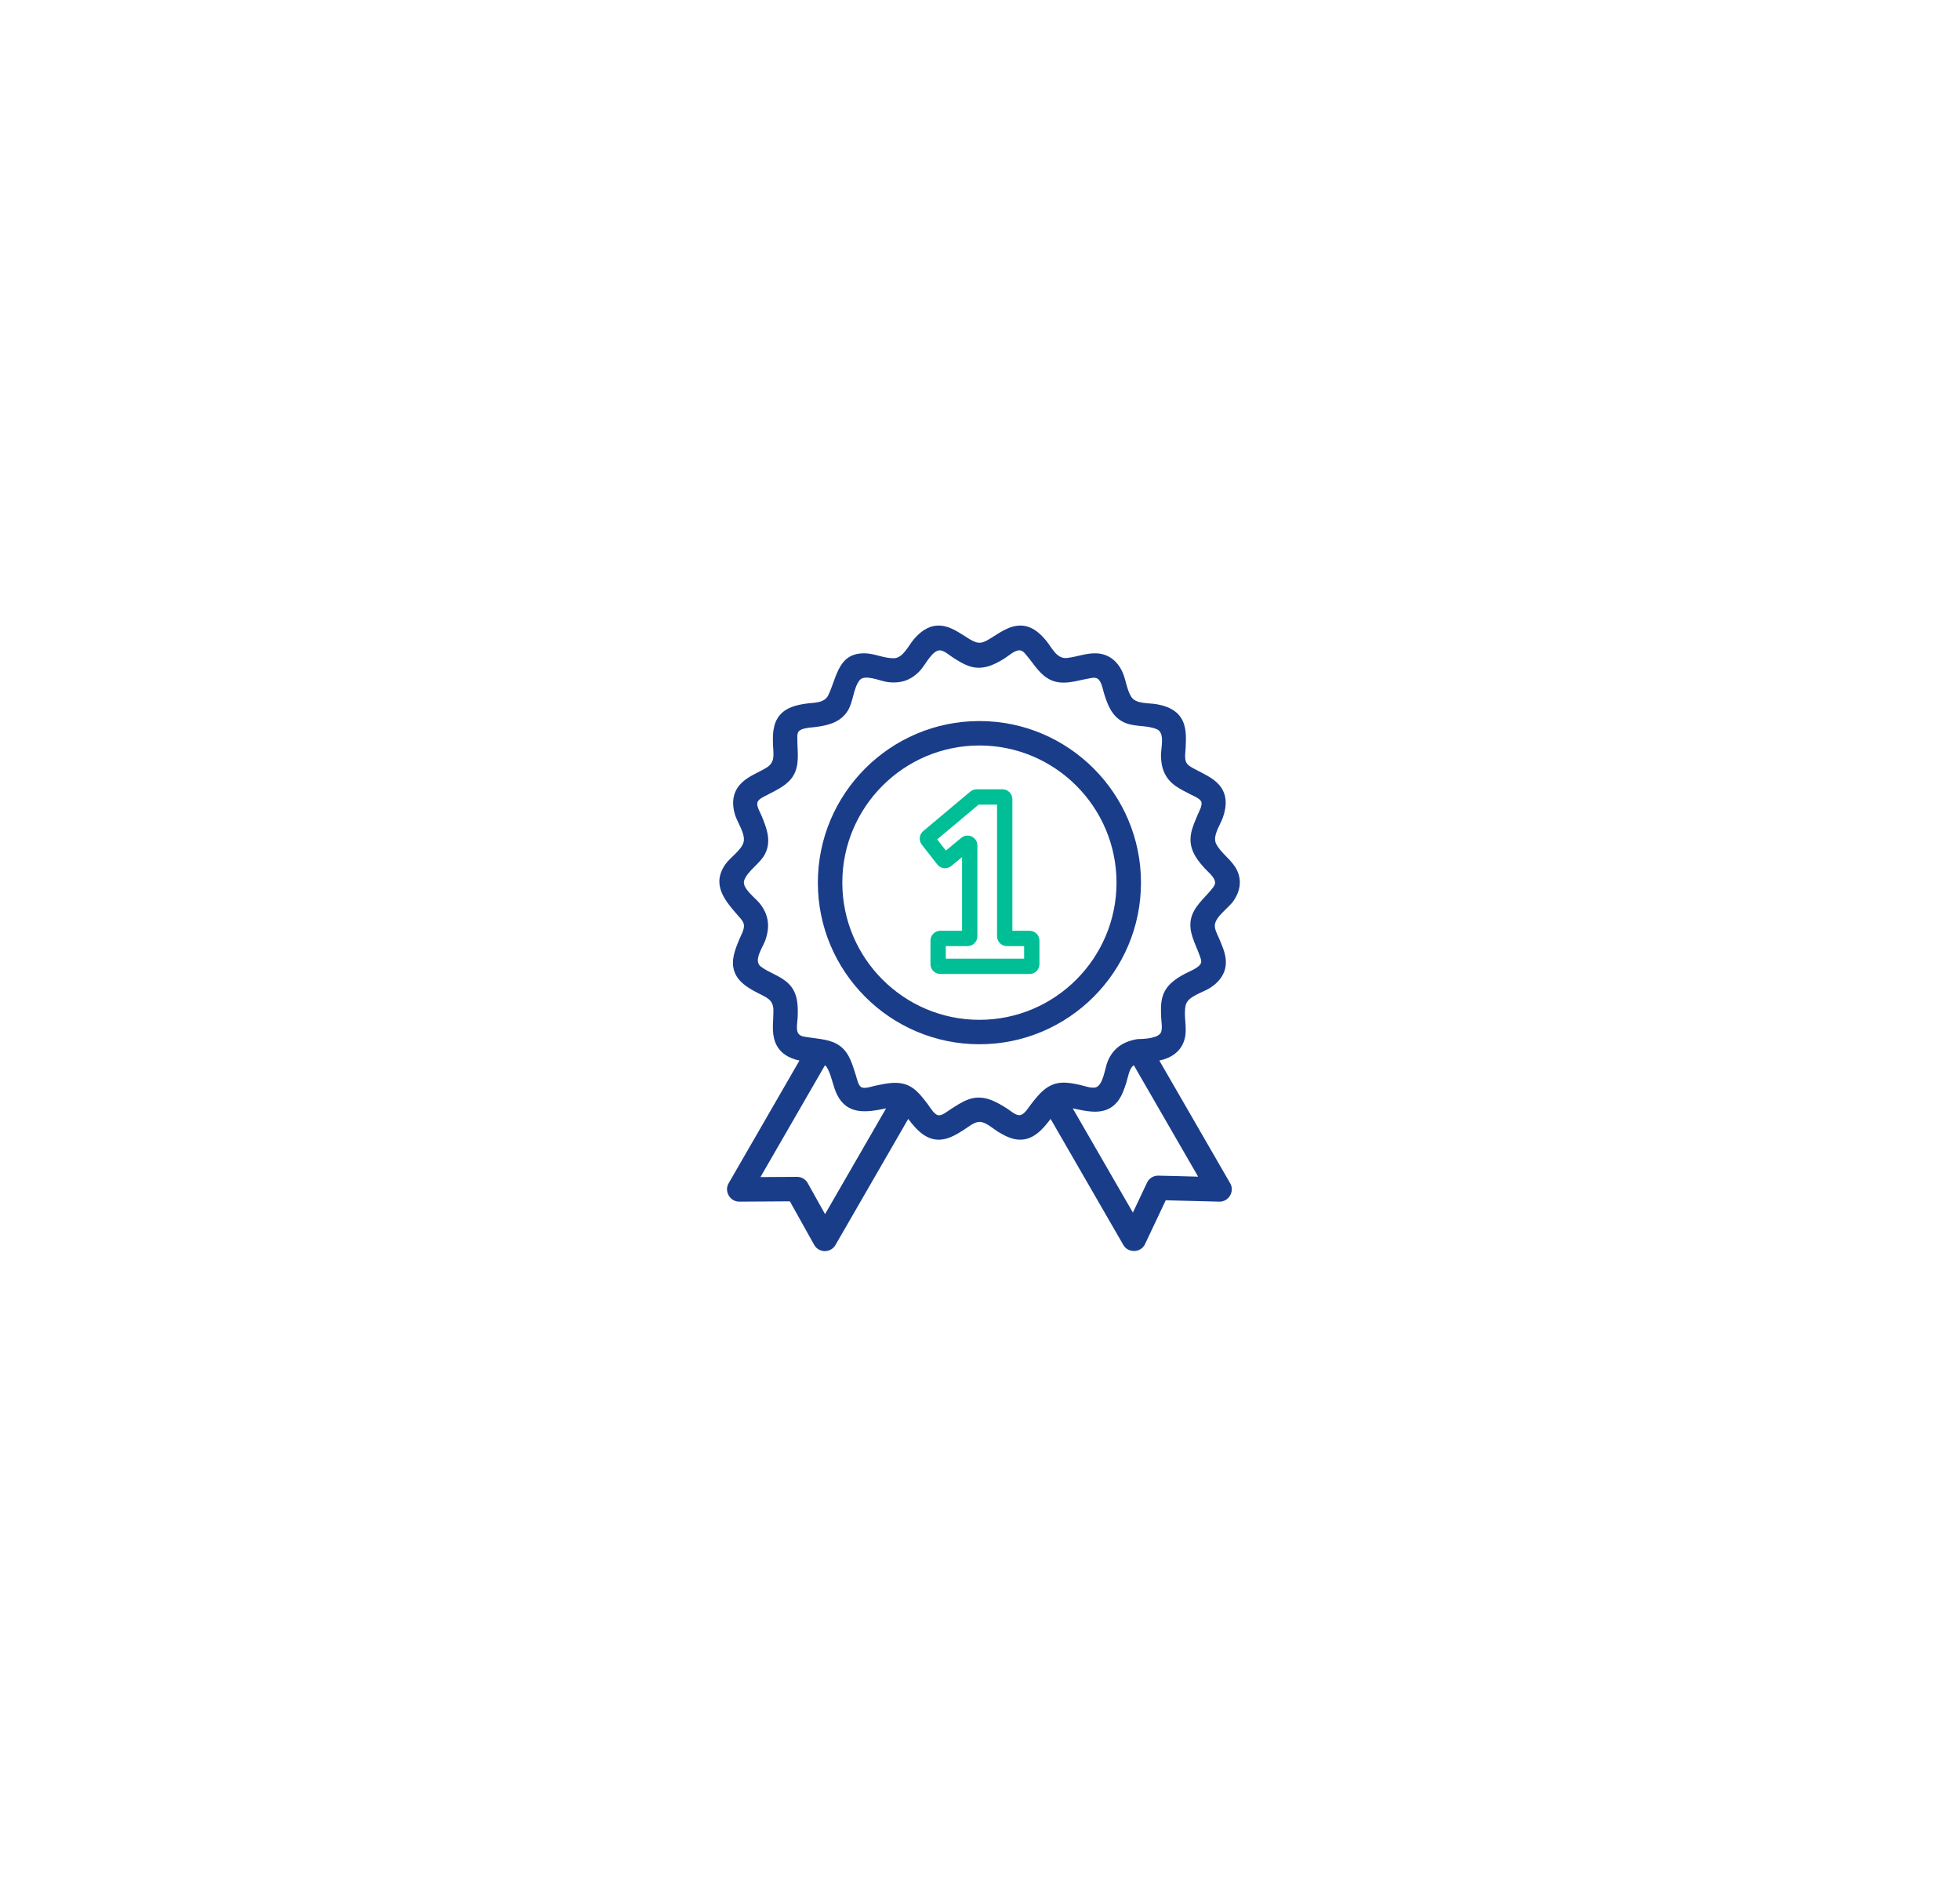 <svg width="188" height="180" viewBox="0 0 188 180" fill="none" xmlns="http://www.w3.org/2000/svg">
<g filter="url(#filter0_d_66_706)">
<rect x="40" y="40" width="108" height="100" rx="15" fill="white"/>
</g>
<path d="M69.886 113.497C69.442 114.266 70.021 115.254 70.902 115.254C72.523 115.245 74.144 115.234 75.765 115.225L78.094 119.399C78.3 119.767 78.689 119.996 79.111 120H79.119C79.539 120 79.927 119.776 80.136 119.413L87.115 107.319C87.93 108.396 88.928 109.507 90.421 109.284C91.177 109.171 91.843 108.75 92.477 108.348C92.904 108.076 93.481 107.567 94.017 107.604C94.597 107.643 95.245 108.253 95.723 108.545C96.337 108.921 97 109.273 97.734 109.308C99.109 109.374 100.014 108.32 100.772 107.319L107.752 119.413C108.215 120.217 109.433 120.169 109.828 119.328L111.816 115.123L116.954 115.255C117.849 115.28 118.45 114.275 118.001 113.498L111.202 101.721C112.385 101.473 113.349 100.812 113.644 99.589C113.896 98.544 113.503 97.456 113.725 96.43C113.917 95.544 115.361 95.208 116.055 94.763C117.028 94.139 117.682 93.236 117.572 92.028C117.509 91.344 117.225 90.706 116.965 90.079C116.803 89.687 116.483 89.15 116.526 88.71C116.607 87.895 117.853 87.073 118.309 86.42C118.928 85.532 119.134 84.505 118.667 83.501C118.197 82.492 117.166 81.908 116.66 80.953C116.261 80.202 117.04 79.138 117.291 78.427C117.671 77.349 117.74 76.212 116.952 75.296C116.334 74.577 115.429 74.217 114.617 73.772C114.296 73.596 113.896 73.423 113.757 73.063C113.606 72.673 113.71 72.114 113.728 71.709C113.77 70.727 113.83 69.661 113.253 68.806C112.719 68.014 111.828 67.704 110.928 67.542C110.188 67.408 108.95 67.539 108.508 66.834C108.066 66.129 108.002 65.183 107.649 64.426C107.164 63.387 106.318 62.704 105.142 62.662C104.175 62.628 103.277 63.011 102.329 63.11C101.36 63.211 100.914 62.144 100.376 61.486C99.828 60.818 99.172 60.191 98.286 60.037C97.084 59.828 96.06 60.567 95.099 61.169C94.247 61.704 93.899 61.843 93.011 61.308C92.048 60.727 91.075 59.933 89.88 60.005C88.961 60.059 88.241 60.635 87.662 61.306C87.154 61.893 86.63 63.096 85.772 63.131C84.856 63.168 83.938 62.694 83.015 62.664C80.424 62.58 80.302 64.843 79.466 66.641C79.081 67.471 78.111 67.37 77.304 67.488C76.382 67.622 75.417 67.851 74.791 68.598C74.117 69.402 74.108 70.473 74.148 71.466C74.186 72.406 74.371 73.128 73.483 73.654C72.679 74.131 71.768 74.451 71.094 75.126C70.26 75.962 70.168 77.057 70.501 78.147C70.722 78.868 71.548 80.03 71.315 80.803C71.085 81.568 70.036 82.241 69.58 82.895C68.226 84.835 69.496 86.343 70.804 87.834C71.041 88.104 71.354 88.404 71.362 88.783C71.372 89.205 71.079 89.7 70.922 90.079C70.515 91.064 70.063 92.136 70.449 93.204C70.813 94.202 71.753 94.752 72.645 95.219C73.485 95.658 74.171 95.85 74.184 96.877C74.196 97.9 73.981 98.957 74.352 99.945C74.739 100.975 75.645 101.504 76.682 101.721L69.886 113.497ZM102.895 106.306C104.378 106.62 106.059 107.042 107.168 105.683C107.612 105.14 107.839 104.456 108.048 103.797C108.181 103.376 108.321 102.41 108.757 102.176L114.923 112.858C113.643 112.825 112.362 112.782 111.082 112.759C110.629 112.759 110.214 113.02 110.021 113.431L108.664 116.302L102.895 106.306ZM87.599 104.391C86.476 103.568 85.16 103.876 83.907 104.146C83.58 104.216 82.927 104.454 82.614 104.276C82.318 104.107 82.202 103.477 82.105 103.177C81.774 102.157 81.504 101.039 80.609 100.352C79.731 99.677 78.586 99.661 77.539 99.492C77.146 99.428 76.703 99.421 76.525 99.042C76.353 98.675 76.493 97.989 76.509 97.598C76.558 96.446 76.537 95.262 75.679 94.386C74.916 93.605 73.839 93.349 72.984 92.713C72.224 92.148 73.149 90.904 73.399 90.208C73.872 88.889 73.748 87.754 72.874 86.648C72.45 86.114 71.092 85.154 71.392 84.407C71.769 83.468 72.893 82.841 73.371 81.922C74.022 80.673 73.544 79.445 73.047 78.238C72.915 77.918 72.546 77.322 72.65 76.965C72.753 76.607 73.346 76.378 73.643 76.22C74.549 75.738 75.575 75.295 76.112 74.366C76.713 73.331 76.486 72.103 76.48 70.968C76.478 70.471 76.425 70.142 76.91 69.953C77.335 69.787 77.85 69.782 78.298 69.722C79.5 69.558 80.646 69.255 81.32 68.162C81.854 67.298 81.84 66.029 82.45 65.244C82.921 64.638 84.409 65.307 85.054 65.405C86.374 65.605 87.416 65.25 88.307 64.262C88.747 63.775 89.458 62.309 90.184 62.378C90.598 62.417 91.079 62.86 91.42 63.076C91.896 63.378 92.377 63.684 92.91 63.874C94.176 64.325 95.292 63.821 96.362 63.144C96.715 62.921 97.273 62.417 97.704 62.377C98.089 62.341 98.29 62.649 98.53 62.936C99.208 63.749 99.77 64.745 100.769 65.213C101.949 65.765 103.211 65.297 104.407 65.081C104.816 65.007 105.166 64.898 105.437 65.244C105.697 65.576 105.779 66.13 105.904 66.529C106.245 67.615 106.65 68.688 107.723 69.24C108.749 69.767 109.961 69.506 110.978 69.951C111.764 70.296 111.348 71.759 111.357 72.483C111.373 73.688 111.75 74.67 112.753 75.382C113.22 75.713 113.741 75.953 114.245 76.22C114.522 76.368 115.119 76.591 115.232 76.912C115.35 77.249 115.003 77.845 114.876 78.152C114.637 78.734 114.367 79.313 114.248 79.934C113.989 81.287 114.641 82.282 115.515 83.242C115.827 83.585 116.322 83.973 116.497 84.407C116.651 84.794 116.441 85.014 116.191 85.323C115.478 86.204 114.511 86.949 114.245 88.107C113.953 89.377 114.672 90.517 115.076 91.668C115.225 92.095 115.338 92.341 114.986 92.654C114.624 92.976 114.089 93.169 113.664 93.395C112.684 93.914 111.781 94.543 111.485 95.673C111.321 96.3 111.351 96.958 111.378 97.598C111.395 98.016 111.509 98.564 111.378 98.968C111.176 99.592 109.724 99.659 109.137 99.659C107.777 99.876 106.793 100.497 106.249 101.789C105.973 102.442 105.815 104.2 105.021 104.313C104.58 104.376 104.007 104.149 103.574 104.054C102.982 103.926 102.375 103.801 101.766 103.849C100.373 103.959 99.597 105.008 98.808 106.028C98.562 106.345 98.218 106.951 97.775 106.962C97.397 106.972 96.871 106.496 96.573 106.308C95.43 105.585 94.278 104.96 92.91 105.442C92.279 105.664 91.726 106.049 91.165 106.403C90.887 106.579 90.364 107.026 90.007 106.97C89.593 106.905 89.189 106.168 88.96 105.868C88.55 105.334 88.143 104.798 87.599 104.391C87.617 104.405 87.373 104.225 87.599 104.391ZM72.941 112.897L79.129 102.175C79.285 102.278 79.352 102.432 79.434 102.598C79.809 103.358 79.909 104.231 80.29 104.994C81.281 106.976 83.144 106.697 84.993 106.306L79.137 116.451L77.478 113.477C77.27 113.106 76.877 112.876 76.453 112.876H76.445L72.941 112.897Z" fill="#1A3D8A"/>
<path d="M78.447 84.658C78.447 76.111 85.399 69.158 93.944 69.158C102.489 69.158 109.441 76.111 109.441 84.658C109.441 93.204 102.489 100.158 93.944 100.158C85.399 100.158 78.447 93.204 78.447 84.658V84.658ZM80.794 84.658C80.794 91.912 86.693 97.814 93.944 97.814C101.195 97.814 107.094 91.912 107.094 84.658C107.094 77.403 101.195 71.502 93.944 71.502C86.693 71.502 80.794 77.403 80.794 84.658V84.658Z" fill="#1A3D8A"/>
<path d="M98.755 89.273H97.106V76.651C97.106 76.129 96.68 75.703 96.157 75.703H93.676C93.454 75.703 93.237 75.782 93.067 75.925L88.559 79.708C88.165 80.038 88.105 80.614 88.421 81.018L89.9 82.91C90.056 83.111 90.291 83.242 90.545 83.269C90.798 83.296 91.055 83.219 91.251 83.057L92.279 82.206V89.273H90.196V89.273C89.673 89.273 89.248 89.698 89.248 90.221V92.471C89.248 92.994 89.673 93.42 90.196 93.42H98.755C99.278 93.42 99.703 92.994 99.703 92.471V90.221C99.703 89.698 99.278 89.273 98.755 89.273ZM98.232 91.948H90.72V90.745H92.802C93.325 90.745 93.75 90.319 93.75 89.797V81.093C93.75 80.722 93.542 80.393 93.206 80.235C92.87 80.077 92.484 80.126 92.197 80.363L90.728 81.58L89.892 80.51L93.867 77.175H95.634V89.797C95.634 90.319 96.059 90.745 96.582 90.745H98.232V91.948Z" fill="#00BF96"/>
<defs>
<filter id="filter0_d_66_706" x="0" y="0" width="188" height="180" filterUnits="userSpaceOnUse" color-interpolation-filters="sRGB">
<feFlood flood-opacity="0" result="BackgroundImageFix"/>
<feColorMatrix in="SourceAlpha" type="matrix" values="0 0 0 0 0 0 0 0 0 0 0 0 0 0 0 0 0 0 127 0" result="hardAlpha"/>
<feOffset/>
<feGaussianBlur stdDeviation="20"/>
<feColorMatrix type="matrix" values="0 0 0 0 0.102 0 0 0 0 0.239 0 0 0 0 0.541 0 0 0 0.2 0"/>
<feBlend mode="normal" in2="BackgroundImageFix" result="effect1_dropShadow_66_706"/>
<feBlend mode="normal" in="SourceGraphic" in2="effect1_dropShadow_66_706" result="shape"/>
</filter>
</defs>
</svg>
